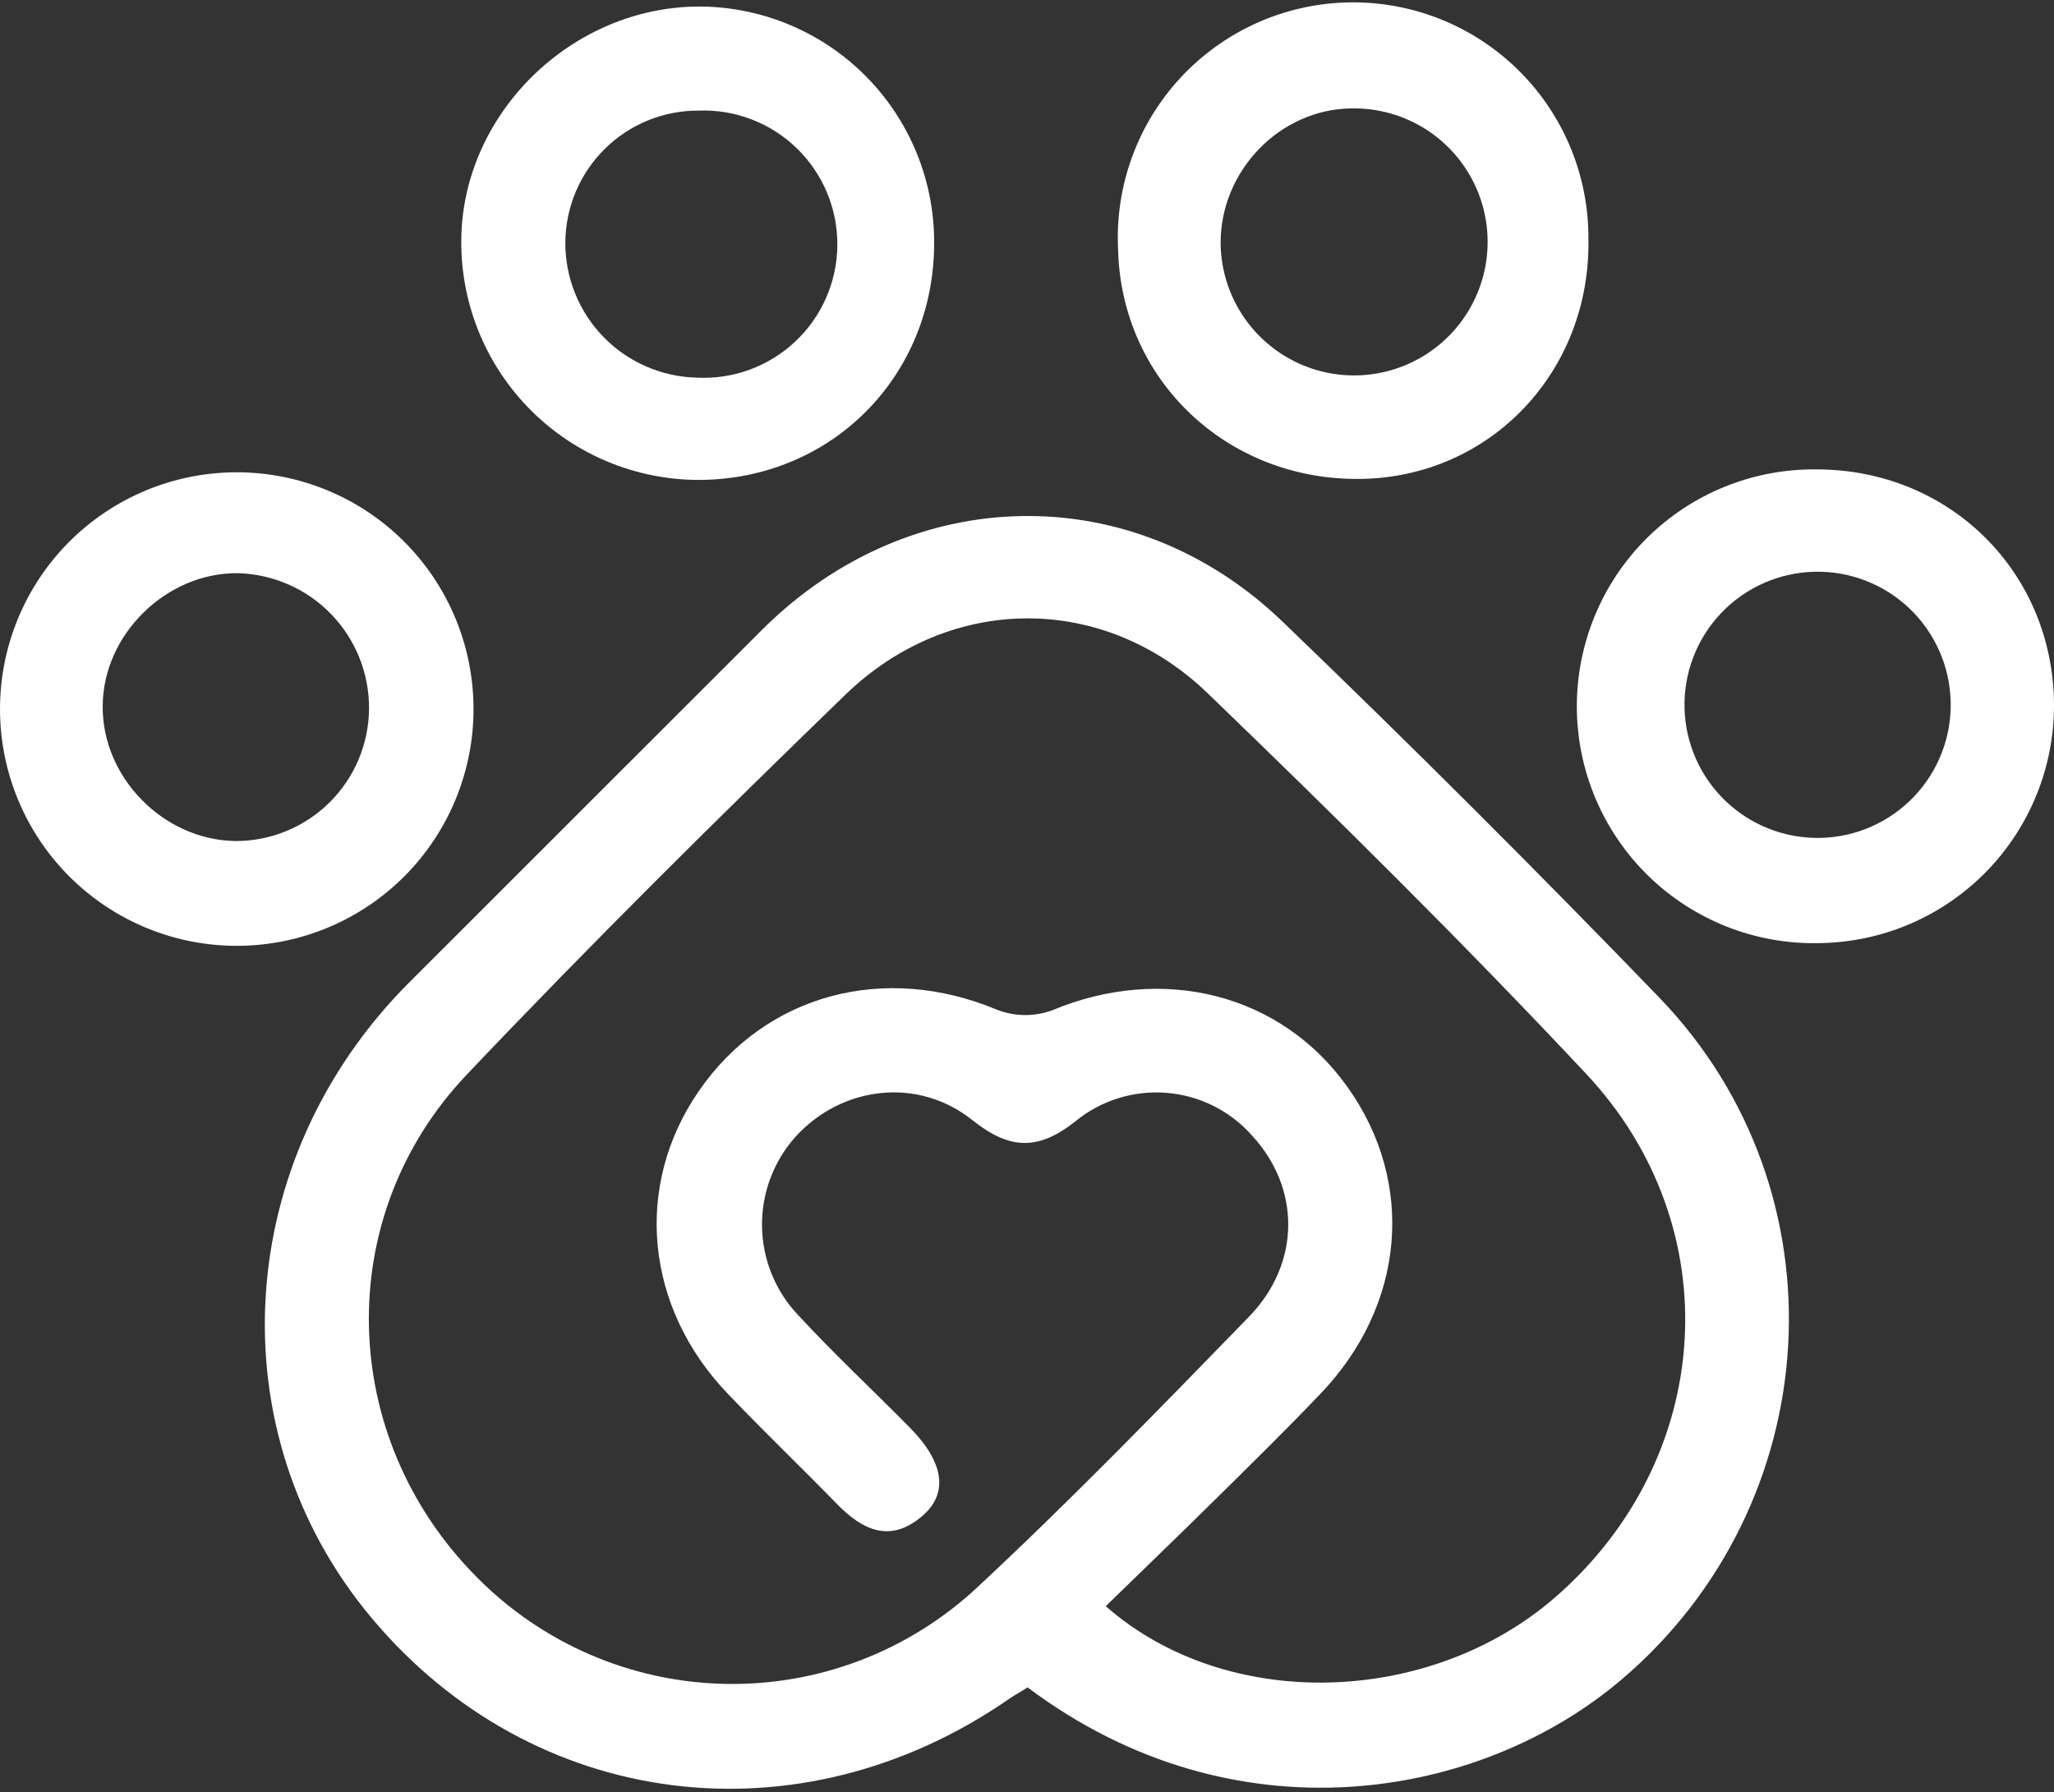 <svg width="196" height="171" viewBox="0 0 196 171" fill="none" xmlns="http://www.w3.org/2000/svg">
<rect x="0" y="0" width="196" height="171" fill="#333333" stroke="none"/>
<path d="M96.328 162.081C76.277 175.99 50.836 172.763 35.437 154.358C20.607 136.633 22.162 110.624 39.063 93.729C50.296 82.501 61.534 71.27 72.775 60.037C86.92 45.99 108.055 45.533 122.389 59.318C134.585 71.043 146.562 82.995 158.322 95.173C176.263 113.773 174.388 143.52 154.768 160.232C141.192 171.802 117.737 175.794 98.059 161.009C97.347 161.467 96.811 161.747 96.328 162.081ZM148.372 152.438C163.575 139.253 165.163 117.197 151.351 102.458C139.683 90.012 127.531 77.997 115.242 66.152C105.291 56.555 90.637 56.646 80.674 66.283C68.411 78.154 56.272 90.175 44.525 102.556C31.628 116.152 32.269 137.13 45.427 150.419C51.693 156.804 60.208 160.485 69.152 160.674C78.096 160.864 86.76 157.546 93.29 151.431C102.188 143.141 110.675 134.393 119.162 125.664C124.146 120.542 124.107 113.388 119.495 108.377C117.407 106.003 114.479 104.533 111.328 104.277C108.177 104.021 105.05 104.999 102.606 107.005C99.046 109.827 96.321 109.697 92.806 106.894C87.58 102.713 80.308 103.627 75.905 108.475C73.809 110.821 72.67 113.868 72.714 117.014C72.757 120.16 73.98 123.174 76.14 125.462C79.563 129.166 83.261 132.615 86.809 136.209C90.075 139.508 90.546 142.487 87.998 144.663C84.947 147.276 82.301 146.015 79.844 143.487C76.427 139.979 72.886 136.588 69.489 133.034C61.525 124.756 60.434 113.14 66.699 104.085C73.089 94.833 84.424 91.854 95.158 96.356C96.837 97.004 98.694 97.023 100.385 96.408C110.969 91.985 122.252 94.814 128.583 103.725C135.116 112.872 134.09 124.58 125.969 133.027C122.703 136.457 119.299 139.783 115.921 143.121C112.543 146.46 109.133 149.733 105.514 153.261C117.097 163.427 136.436 162.786 148.372 152.438Z" fill="white"/>
<path d="M173.551 89.992C170.552 90.056 167.571 89.522 164.781 88.422C161.99 87.321 159.447 85.677 157.298 83.584C155.15 81.491 153.439 78.991 152.266 76.23C151.094 73.469 150.482 70.503 150.467 67.503C150.453 64.504 151.035 61.531 152.181 58.759C153.326 55.987 155.012 53.471 157.14 51.356C159.267 49.242 161.795 47.573 164.574 46.445C167.354 45.318 170.33 44.754 173.329 44.788C186.049 44.788 195.921 54.588 196 67.204C196.029 73.198 193.685 78.96 189.478 83.231C185.271 87.501 179.545 89.932 173.551 89.992ZM173.754 79.951C177.121 79.868 180.318 78.452 182.641 76.012C184.964 73.573 186.223 70.31 186.141 66.943C186.059 63.575 184.642 60.378 182.203 58.055C179.763 55.732 176.501 54.473 173.133 54.556C169.766 54.637 166.568 56.053 164.245 58.492C161.921 60.931 160.661 64.193 160.743 67.56C160.824 70.928 162.24 74.125 164.679 76.449C167.118 78.772 170.38 80.032 173.747 79.951H173.754Z" fill="white"/>
<path d="M45.185 67.576C45.196 70.543 44.622 73.483 43.497 76.228C42.371 78.974 40.716 81.47 38.626 83.576C34.404 87.828 28.666 90.229 22.675 90.25C19.708 90.261 16.768 89.687 14.023 88.562C11.278 87.436 8.781 85.781 6.676 83.691C2.423 79.469 0.022 73.732 0.001 67.74C-0.021 61.748 2.339 55.993 6.56 51.741C10.782 47.489 16.52 45.088 22.511 45.066C28.503 45.044 34.258 47.404 38.51 51.625C42.762 55.847 45.163 61.585 45.185 67.576ZM9.801 67.315C9.709 74.142 15.557 80.133 22.436 80.251C25.803 80.267 29.039 78.947 31.434 76.581C33.83 74.215 35.189 70.996 35.215 67.629C35.239 64.266 33.943 61.028 31.607 58.61C29.27 56.191 26.079 54.785 22.717 54.693C15.903 54.614 9.86 60.501 9.801 67.315Z" fill="white"/>
<path d="M44.016 23.144C43.97 10.933 54.547 0.532 66.928 0.623C72.854 0.694 78.512 3.102 82.672 7.323C86.832 11.544 89.157 17.237 89.141 23.163C89.141 35.91 79.341 45.768 66.667 45.794C60.662 45.786 54.906 43.397 50.66 39.151C46.413 34.905 44.024 29.148 44.016 23.144ZM66.484 36.034C68.204 36.124 69.925 35.864 71.542 35.271C73.159 34.678 74.639 33.763 75.894 32.582C77.148 31.401 78.15 29.979 78.839 28.4C79.528 26.821 79.89 25.119 79.903 23.396C79.916 21.674 79.58 19.966 78.916 18.377C78.251 16.788 77.271 15.35 76.035 14.15C74.8 12.95 73.334 12.012 71.726 11.394C70.118 10.776 68.401 10.49 66.68 10.554C65.016 10.544 63.367 10.863 61.827 11.491C60.287 12.119 58.886 13.044 57.703 14.214C56.521 15.384 55.58 16.775 54.936 18.308C54.291 19.841 53.955 21.487 53.946 23.15C53.935 26.511 55.242 29.742 57.585 32.151C59.929 34.559 63.124 35.953 66.484 36.034Z" fill="white"/>
<path d="M129.883 45.697C117.136 45.899 106.97 36.282 106.69 23.751C106.546 20.754 107.005 17.759 108.039 14.942C109.073 12.125 110.661 9.544 112.709 7.351C114.758 5.159 117.225 3.399 119.964 2.175C122.704 0.952 125.661 0.29 128.661 0.229C131.661 0.168 134.643 0.709 137.43 1.819C140.218 2.93 142.754 4.588 144.89 6.696C147.026 8.803 148.718 11.317 149.866 14.089C151.014 16.862 151.594 19.836 151.573 22.837C151.782 35.446 142.244 45.501 129.883 45.697ZM116.476 23.229C116.505 25.751 117.282 28.208 118.709 30.289C120.136 32.369 122.148 33.979 124.491 34.914C126.834 35.85 129.402 36.069 131.869 35.544C134.336 35.018 136.592 33.772 138.35 31.963C140.109 30.154 141.291 27.864 141.746 25.383C142.202 22.902 141.91 20.341 140.909 18.026C139.907 15.71 138.241 13.744 136.121 12.377C134.001 11.01 131.523 10.302 129.001 10.345C122.173 10.384 116.444 16.264 116.476 23.229Z" fill="white"/>
</svg>
